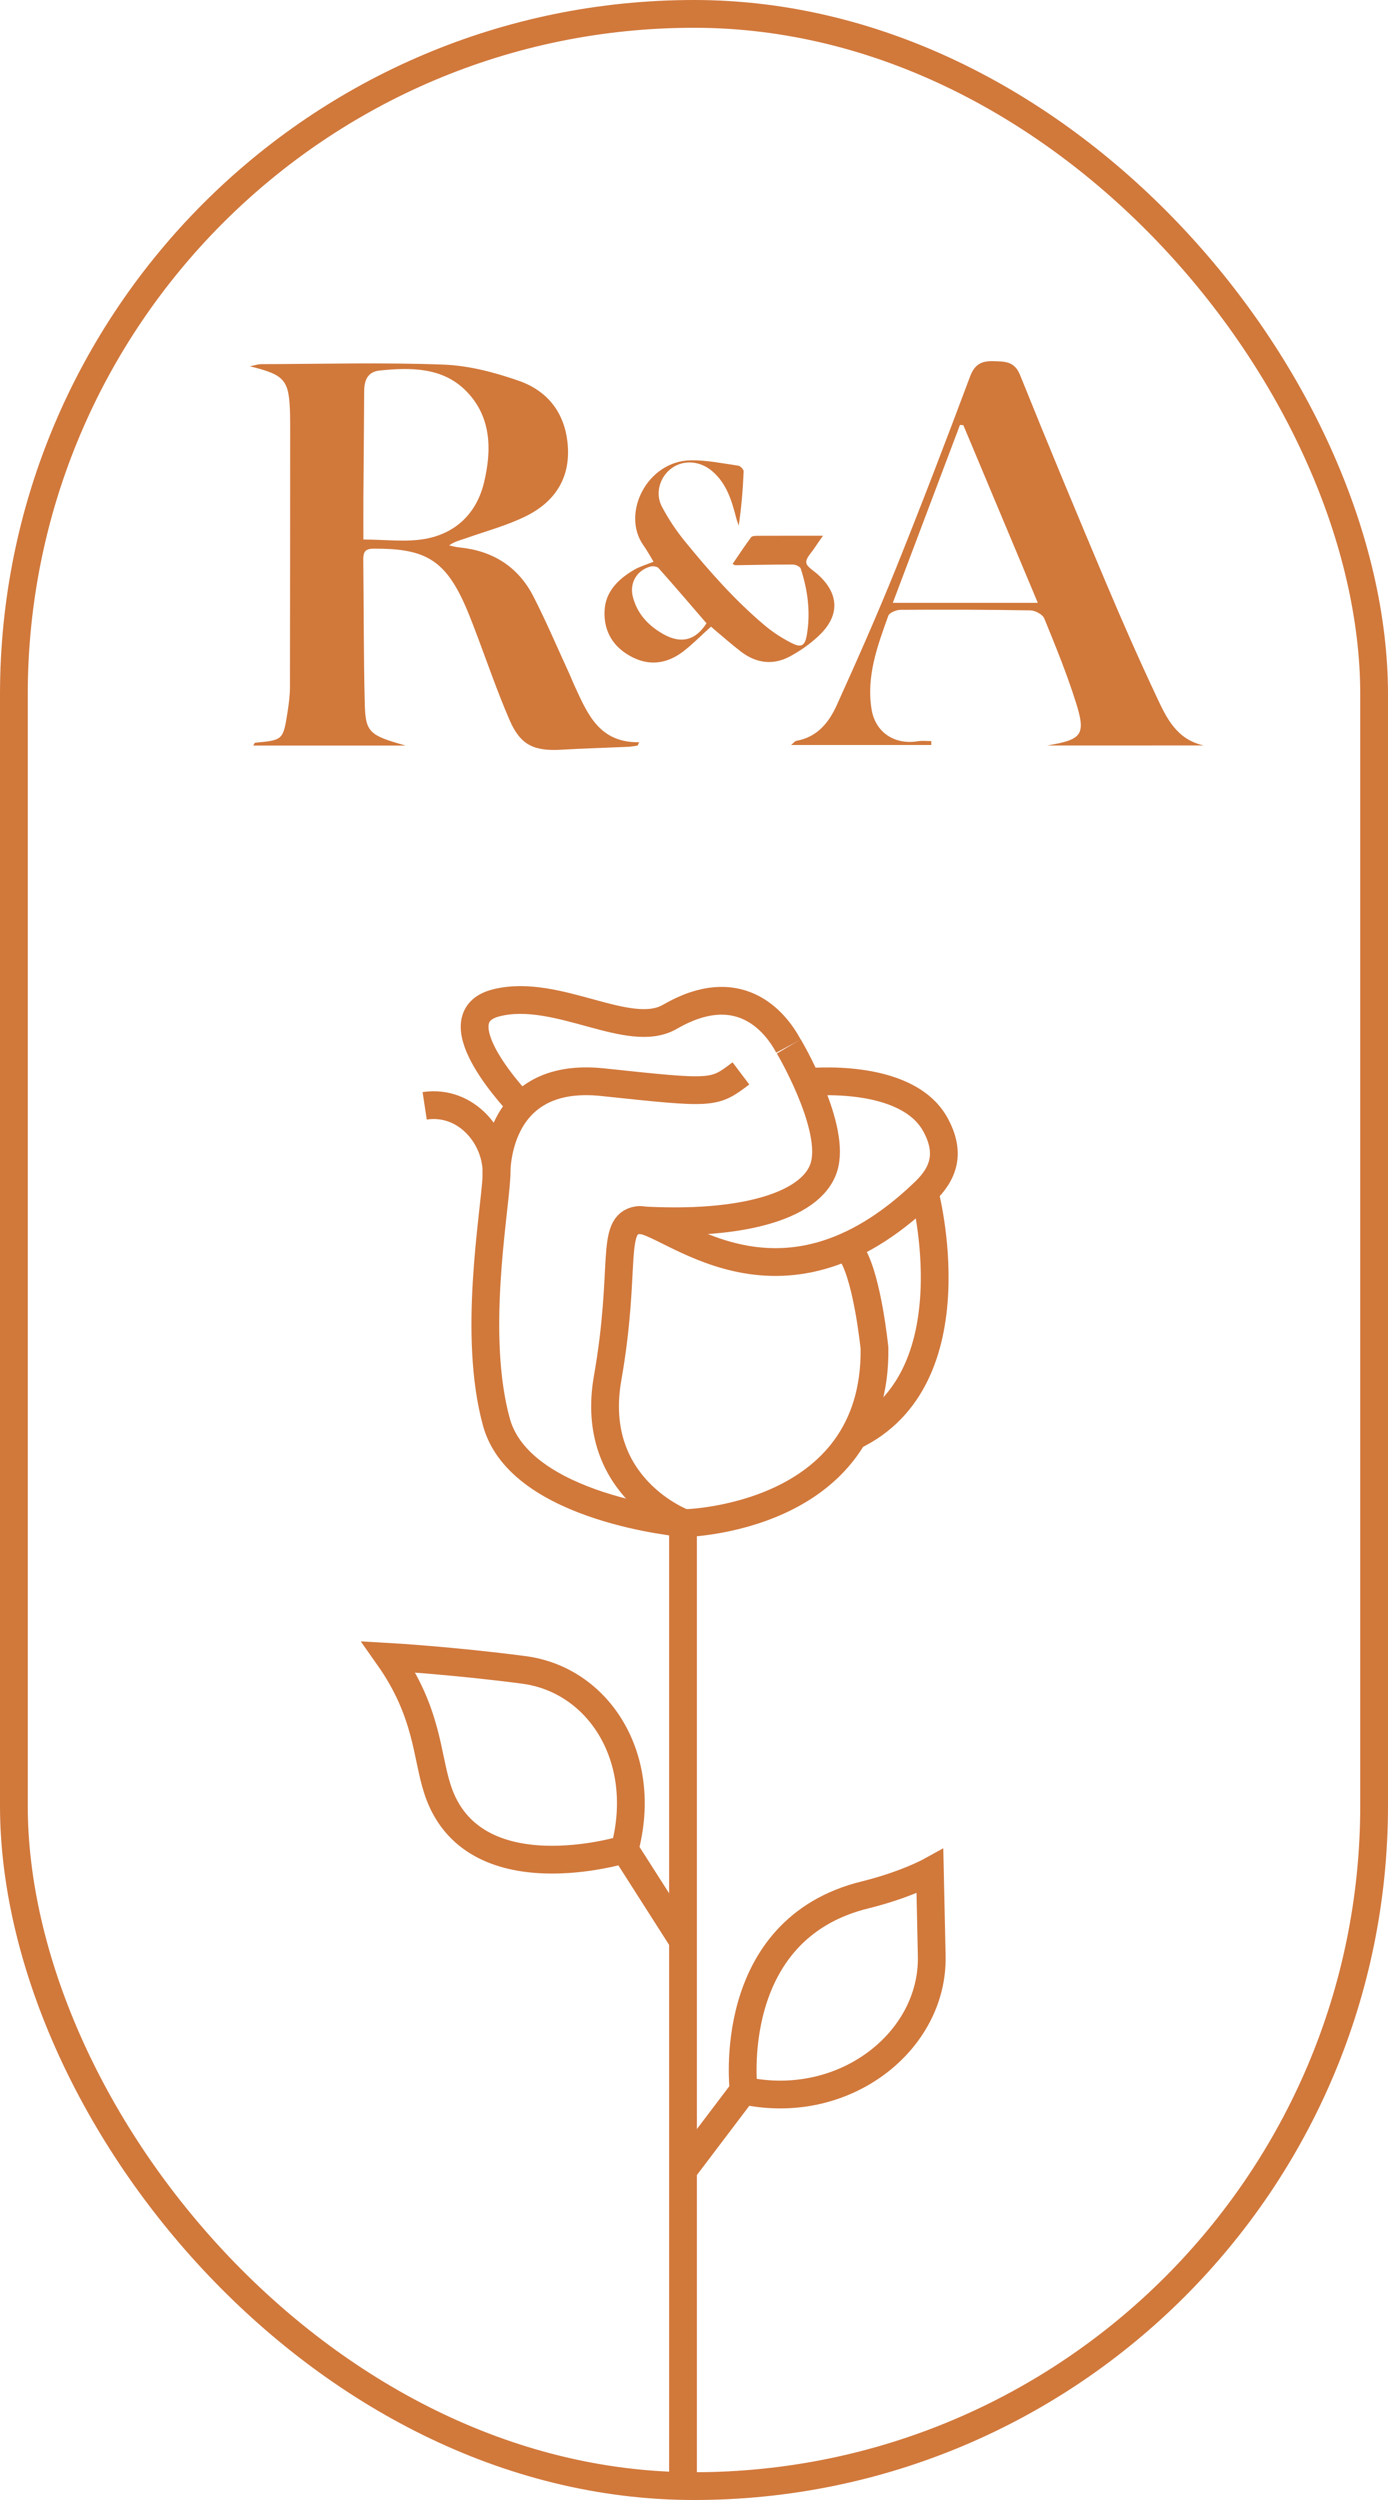 <svg width="50" height="90" viewBox="0 0 50 90" fill="none" xmlns="http://www.w3.org/2000/svg">
<path d="M23.543 20.222C23.421 20.022 23.31 19.818 23.177 19.63C22.37 18.494 23.302 16.582 24.909 16.57C25.471 16.566 26.035 16.684 26.595 16.764C26.671 16.776 26.791 16.901 26.789 16.97C26.761 17.617 26.709 18.262 26.611 18.923C26.581 18.829 26.544 18.737 26.519 18.642C26.358 18.024 26.18 17.417 25.667 16.971C25.232 16.594 24.645 16.542 24.214 16.842C23.776 17.145 23.584 17.751 23.844 18.24C24.079 18.686 24.365 19.113 24.686 19.505C25.55 20.563 26.456 21.588 27.505 22.479C27.811 22.741 28.159 22.969 28.52 23.152C28.866 23.328 28.997 23.244 29.062 22.871C29.205 22.056 29.101 21.253 28.845 20.471C28.821 20.399 28.666 20.326 28.569 20.324C27.877 20.322 27.184 20.338 26.493 20.348C26.476 20.348 26.462 20.336 26.389 20.304C26.613 19.976 26.826 19.652 27.057 19.341C27.092 19.295 27.202 19.289 27.278 19.289C28.056 19.285 28.837 19.287 29.647 19.287C29.546 19.431 29.44 19.576 29.342 19.726C29.23 19.9 29.031 20.084 29.044 20.252C29.056 20.399 29.299 20.537 29.448 20.669C30.211 21.345 30.268 22.122 29.549 22.835C29.228 23.152 28.841 23.426 28.439 23.64C27.838 23.957 27.231 23.874 26.691 23.458C26.382 23.22 26.088 22.963 25.788 22.711C25.722 22.657 25.661 22.599 25.614 22.557C25.272 22.865 24.97 23.174 24.631 23.438C24.073 23.872 23.445 23.993 22.789 23.664C22.102 23.32 21.747 22.745 21.777 21.998C21.806 21.3 22.268 20.849 22.846 20.511C23.059 20.39 23.298 20.322 23.543 20.222ZM25.45 22.439C24.866 21.762 24.302 21.101 23.721 20.45C23.668 20.39 23.511 20.372 23.421 20.398C22.93 20.539 22.672 20.997 22.797 21.484C22.953 22.094 23.353 22.523 23.895 22.829C24.543 23.192 25.056 23.052 25.45 22.439Z" fill="#D1783B"/>
<path d="M14.611 26.84C12.79 26.84 10.968 26.84 9.123 26.84C9.159 26.782 9.174 26.74 9.19 26.738C10.196 26.644 10.2 26.644 10.359 25.628C10.404 25.334 10.445 25.036 10.445 24.741C10.451 21.596 10.451 18.45 10.453 15.305C10.453 15.174 10.451 15.04 10.449 14.908C10.414 13.675 10.275 13.501 9 13.186C9.2 13.146 9.303 13.11 9.403 13.11C11.594 13.104 13.789 13.044 15.976 13.126C16.888 13.16 17.818 13.405 18.684 13.707C19.71 14.063 20.328 14.836 20.444 15.937C20.573 17.155 20.031 18.042 18.954 18.578C18.267 18.919 17.507 19.121 16.777 19.379C16.577 19.449 16.369 19.495 16.177 19.636C16.301 19.66 16.426 19.696 16.553 19.708C17.765 19.828 18.67 20.413 19.212 21.466C19.682 22.381 20.082 23.33 20.514 24.265C20.589 24.431 20.655 24.603 20.733 24.767C21.184 25.743 21.616 26.744 23.026 26.72C23.008 26.76 22.987 26.802 22.969 26.842C22.848 26.858 22.727 26.882 22.607 26.886C21.81 26.922 21.013 26.944 20.217 26.99C19.238 27.046 18.75 26.826 18.361 25.933C17.9 24.87 17.527 23.77 17.113 22.685C16.976 22.329 16.841 21.972 16.679 21.626C15.96 20.098 15.216 19.742 13.454 19.752C13.147 19.754 13.084 19.882 13.086 20.144C13.106 21.882 13.096 23.622 13.141 25.358C13.168 26.369 13.315 26.475 14.611 26.84ZM13.09 19.423C13.893 19.423 14.621 19.523 15.31 19.401C16.44 19.199 17.176 18.456 17.436 17.371C17.718 16.194 17.707 14.998 16.782 14.067C15.939 13.22 14.803 13.226 13.685 13.338C13.239 13.382 13.121 13.693 13.119 14.083C13.113 15.373 13.098 16.662 13.09 17.952C13.088 18.44 13.09 18.931 13.09 19.423Z" fill="#D1783B"/>
<path d="M37.716 26.838C38.977 26.63 39.128 26.461 38.758 25.29C38.435 24.265 38.027 23.264 37.618 22.265C37.561 22.124 37.297 21.978 37.125 21.974C35.564 21.946 34.002 21.944 32.44 21.954C32.287 21.954 32.04 22.056 31.999 22.168C31.607 23.258 31.2 24.355 31.398 25.544C31.537 26.369 32.226 26.822 33.064 26.684C33.221 26.658 33.387 26.68 33.548 26.68C33.548 26.726 33.548 26.772 33.548 26.82C31.887 26.82 30.227 26.82 28.498 26.82C28.592 26.742 28.634 26.68 28.686 26.67C29.442 26.537 29.861 26.007 30.139 25.394C30.871 23.778 31.59 22.155 32.254 20.511C33.184 18.204 34.074 15.881 34.946 13.551C35.106 13.124 35.351 12.99 35.772 13.002C36.185 13.014 36.543 12.996 36.745 13.499C37.755 16.007 38.795 18.504 39.848 20.995C40.428 22.371 41.031 23.738 41.667 25.09C42.017 25.837 42.378 26.619 43.361 26.836C41.481 26.838 39.599 26.838 37.716 26.838ZM34.703 15.307C34.662 15.303 34.621 15.301 34.581 15.297C33.777 17.423 32.976 19.549 32.162 21.702C33.922 21.702 35.605 21.702 37.385 21.702C36.467 19.513 35.584 17.411 34.703 15.307Z" fill="#D1783B"/>
<rect x="0.5" y="0.5" width="49" height="89" rx="24.5" stroke="#D1783B"/>
<path d="M24.604 89.956L24.604 54.54" stroke="#D1783B" stroke-miterlimit="10"/>
<path d="M24.639 78.088L26.788 75.251C26.788 75.251 26.068 69.457 31.175 68.213C32.626 67.853 33.499 67.373 33.499 67.373C33.499 67.373 33.51 67.853 33.564 70.417C33.63 73.505 30.389 76.037 26.799 75.262" stroke="#D1783B" stroke-miterlimit="10"/>
<path d="M24.639 69.926L22.5 66.576C22.5 66.576 17.001 68.278 15.757 64.405C15.364 63.194 15.408 61.644 14 59.647C14 59.647 16.291 59.778 18.867 60.116C21.562 60.466 23.384 63.281 22.5 66.576" stroke="#D1783B" stroke-miterlimit="10"/>
<path d="M24.639 54.835C24.639 54.835 18.746 54.322 17.884 51.202C17.022 48.081 17.808 43.771 17.884 42.363C17.961 40.956 16.793 39.581 15.298 39.81" stroke="#D1783B" stroke-miterlimit="10"/>
<path d="M24.639 54.835C24.639 54.835 31.578 54.715 31.502 48.539C31.502 48.539 31.262 46.117 30.716 45.178" stroke="#D1783B" stroke-miterlimit="10"/>
<path d="M33.303 42.909C33.303 42.909 35.103 49.641 30.738 51.703" stroke="#D1783B" stroke-miterlimit="10"/>
<path d="M28.415 37.671C28.415 37.671 30.04 40.41 29.713 41.894C29.386 43.378 26.811 44.164 22.98 43.923" stroke="#D1783B" stroke-miterlimit="10"/>
<path d="M29.069 38.959C29.069 38.959 32.648 38.577 33.696 40.486C34.252 41.501 34.001 42.243 33.303 42.909C28 48.015 23.995 43.771 22.98 43.923C21.965 44.076 22.587 45.648 21.889 49.608C21.191 53.569 24.65 54.835 24.65 54.835" stroke="#D1783B" stroke-miterlimit="10"/>
<path d="M17.884 42.363C17.884 42.363 17.71 38.533 21.714 38.959C25.719 39.384 25.708 39.384 26.69 38.642" stroke="#D1783B" stroke-miterlimit="10"/>
<path d="M18.779 39.81C18.779 39.81 15.691 36.645 17.884 36.1C20.078 35.554 22.664 37.464 24.137 36.602C26.57 35.194 27.89 36.7 28.403 37.66" stroke="#D1783B" stroke-miterlimit="10"/>
</svg>
